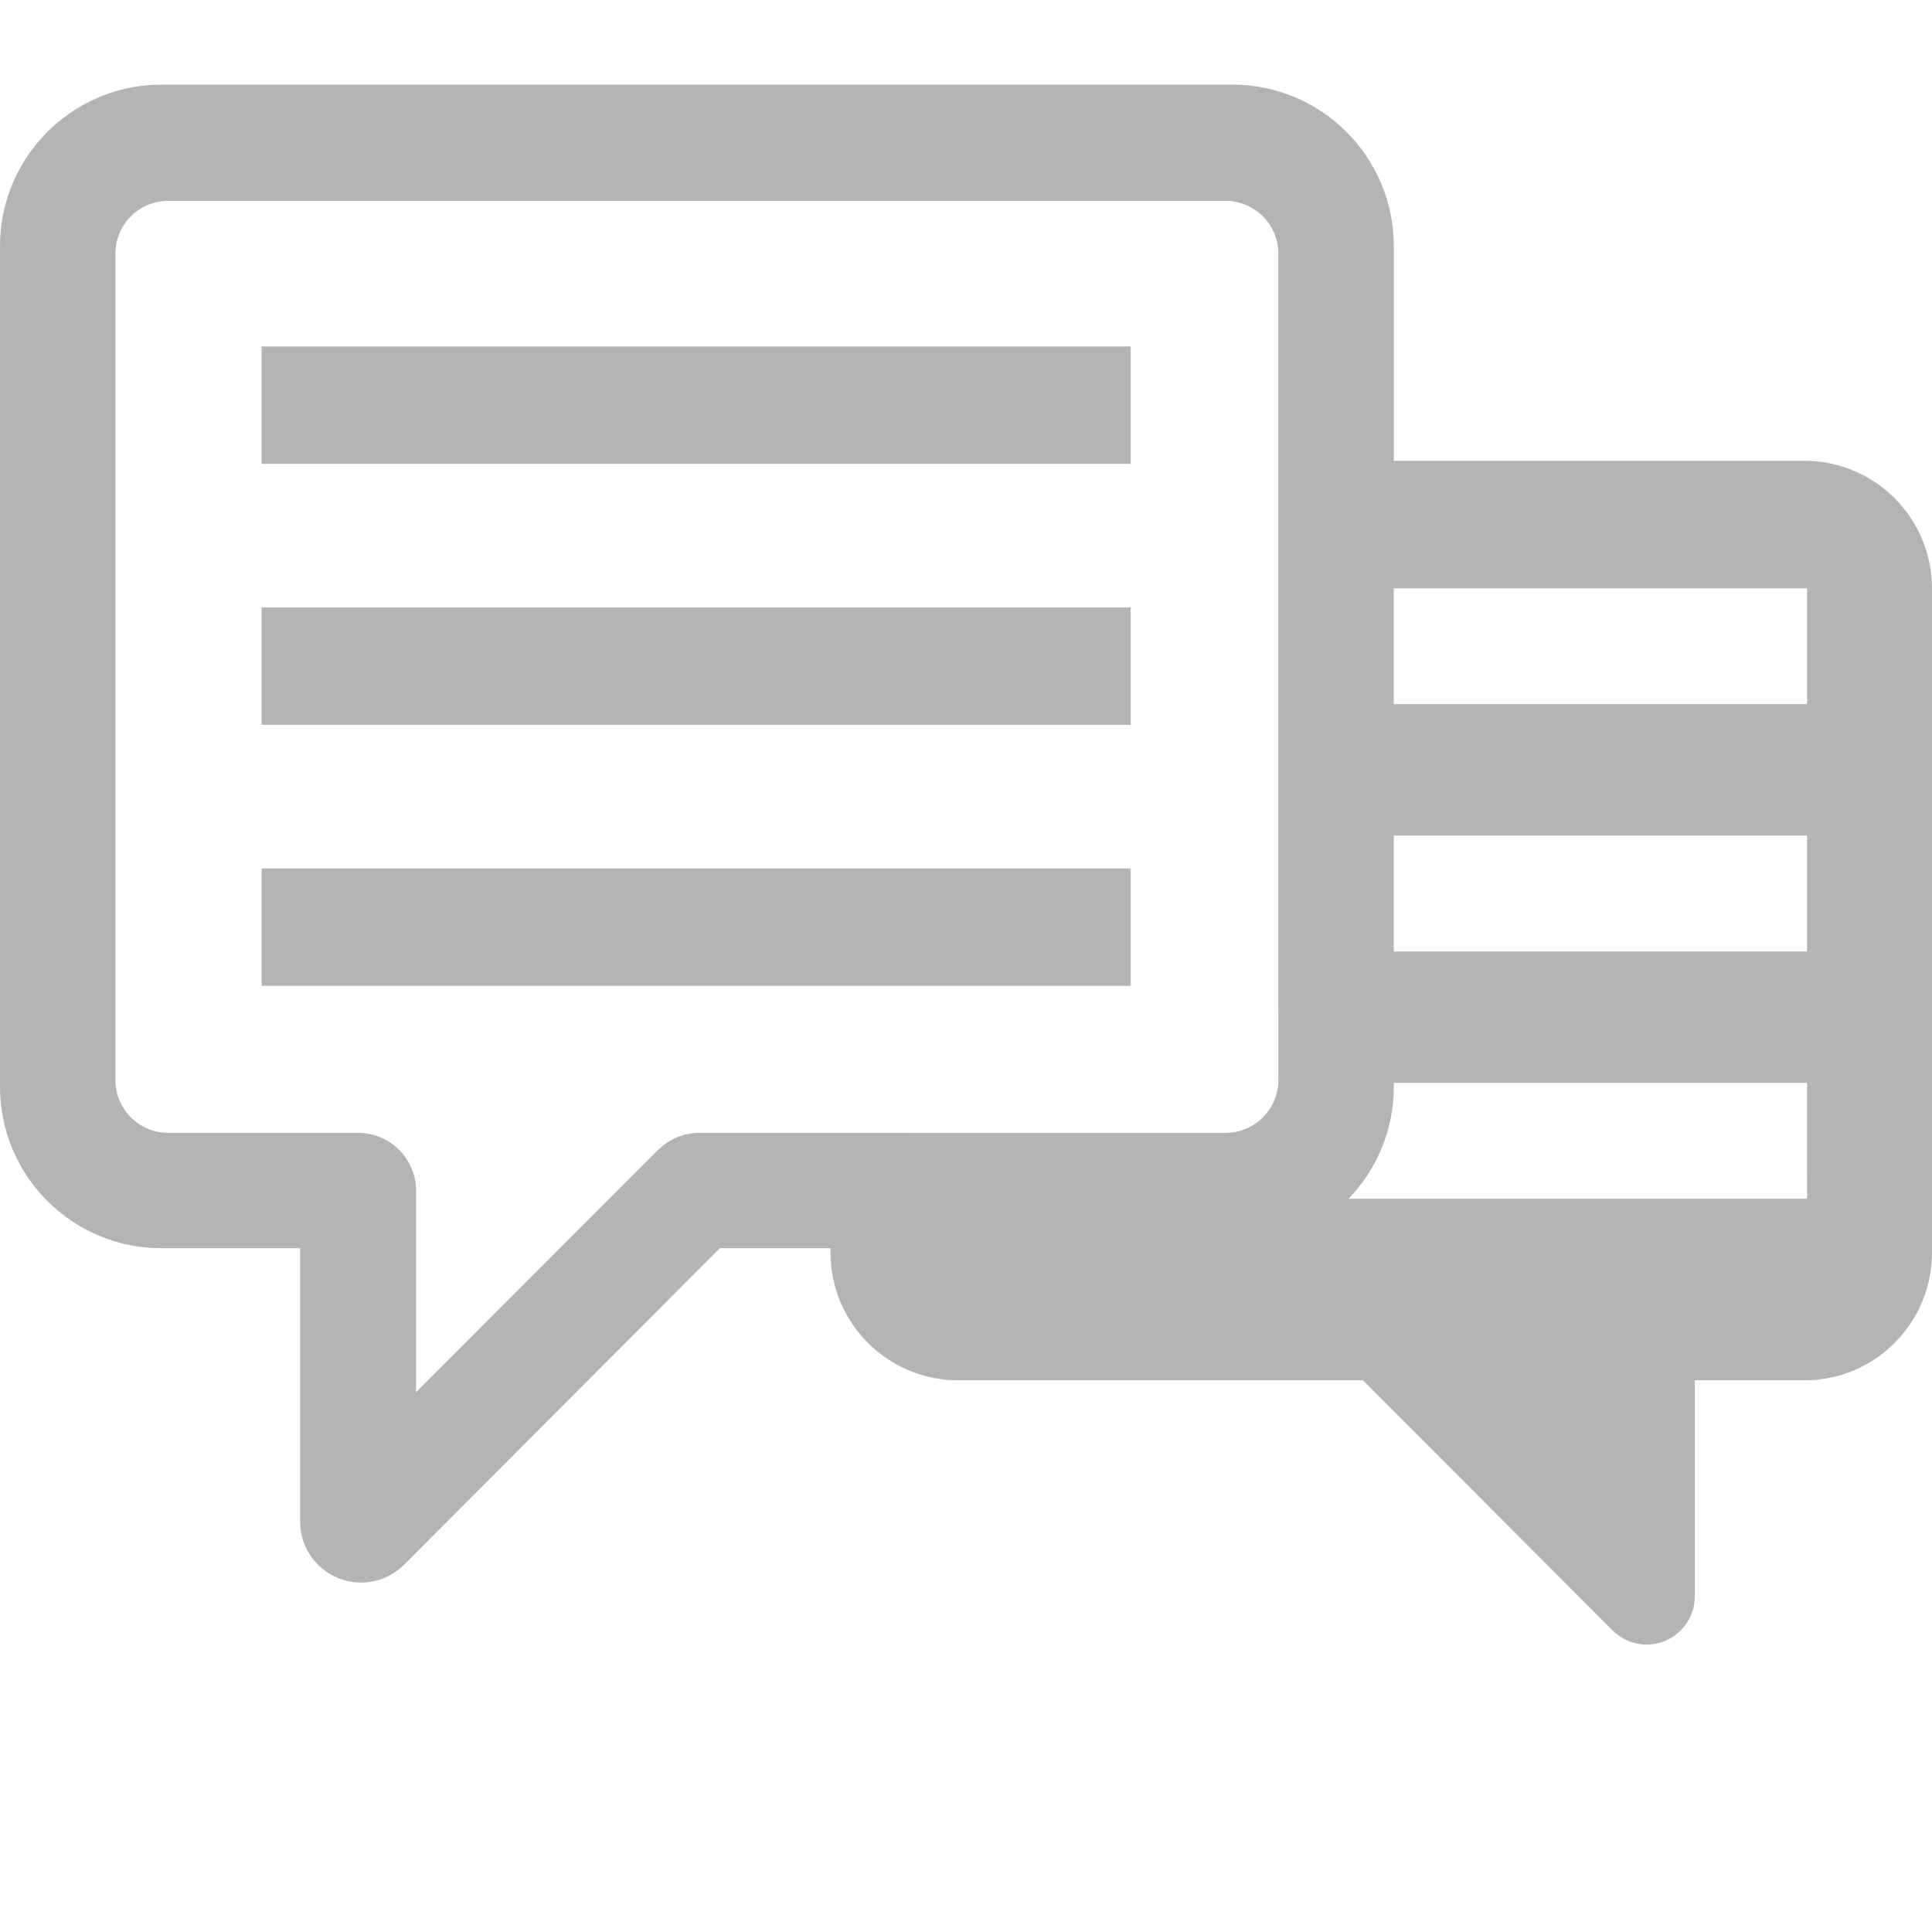 <?xml version="1.0" encoding="iso-8859-1"?>
<!-- Generator: Adobe Illustrator 15.0.0, SVG Export Plug-In . SVG Version: 6.00 Build 0)  -->
<!DOCTYPE svg PUBLIC "-//W3C//DTD SVG 1.1//EN" "http://www.w3.org/Graphics/SVG/1.1/DTD/svg11.dtd">
<svg version="1.1" id="Layer_1" xmlns="http://www.w3.org/2000/svg" xmlns:xlink="http://www.w3.org/1999/xlink" x="0px" y="0px"
	 width="100px" height="100px" viewBox="0 0 100 100" style="enable-background:new 0 0 100 100;" xml:space="preserve">
<path style="fill:#B3B4B4;" d="M93.391,23.85H72.143V12.742c0-4.62-3.744-8.363-8.363-8.363H8.364C3.744,4.379,0,8.123,0,12.742
	v43.505c0,4.62,3.744,8.362,8.364,8.362h7.17v14.148c0,1.741,1.412,3.156,3.157,3.156c0.893,0,1.695-0.372,2.269-0.969h0.004
	l16.297-16.338h5.727v0.229c0,3.649,2.959,6.61,6.61,6.61H70.55l12.882,12.912h0.004c0.451,0.466,1.09,0.766,1.793,0.766
	c1.377,0,2.494-1.12,2.494-2.497v-11.18h5.668c3.65,0,6.609-2.96,6.609-6.61V30.46C100,26.81,97.041,23.85,93.391,23.85z
	 M66.168,55.907c0,1.506-1.229,2.729-2.729,2.729H36.163c-0.816,0.011-1.556,0.345-2.09,0.882l-0.022,0.01L21.534,72.059V61.482
	c-0.081-1.57-1.373-2.828-2.965-2.847H8.704c-1.506,0-2.73-1.224-2.73-2.729V13.124c0-1.503,1.224-2.728,2.73-2.728h54.733
	c1.502,0,2.729,1.225,2.729,2.728L66.168,55.907L66.168,55.907z M93.532,62.049H69.797c1.453-1.503,2.346-3.552,2.346-5.802v-0.201
	h21.391L93.532,62.049L93.532,62.049z M93.532,49.251h-21.39v-6.005h21.39V49.251z M93.532,36.448h-21.39v-6.001h21.39V36.448z"/>
<rect x="13.54" y="17.935" style="fill:#B3B4B4;" width="44.985" height="6.075"/>
<rect x="13.54" y="31.441" style="fill:#B3B4B4;" width="44.985" height="6.074"/>
<rect x="13.54" y="44.949" style="fill:#B3B4B4;" width="44.985" height="6.074"/>
</svg>
